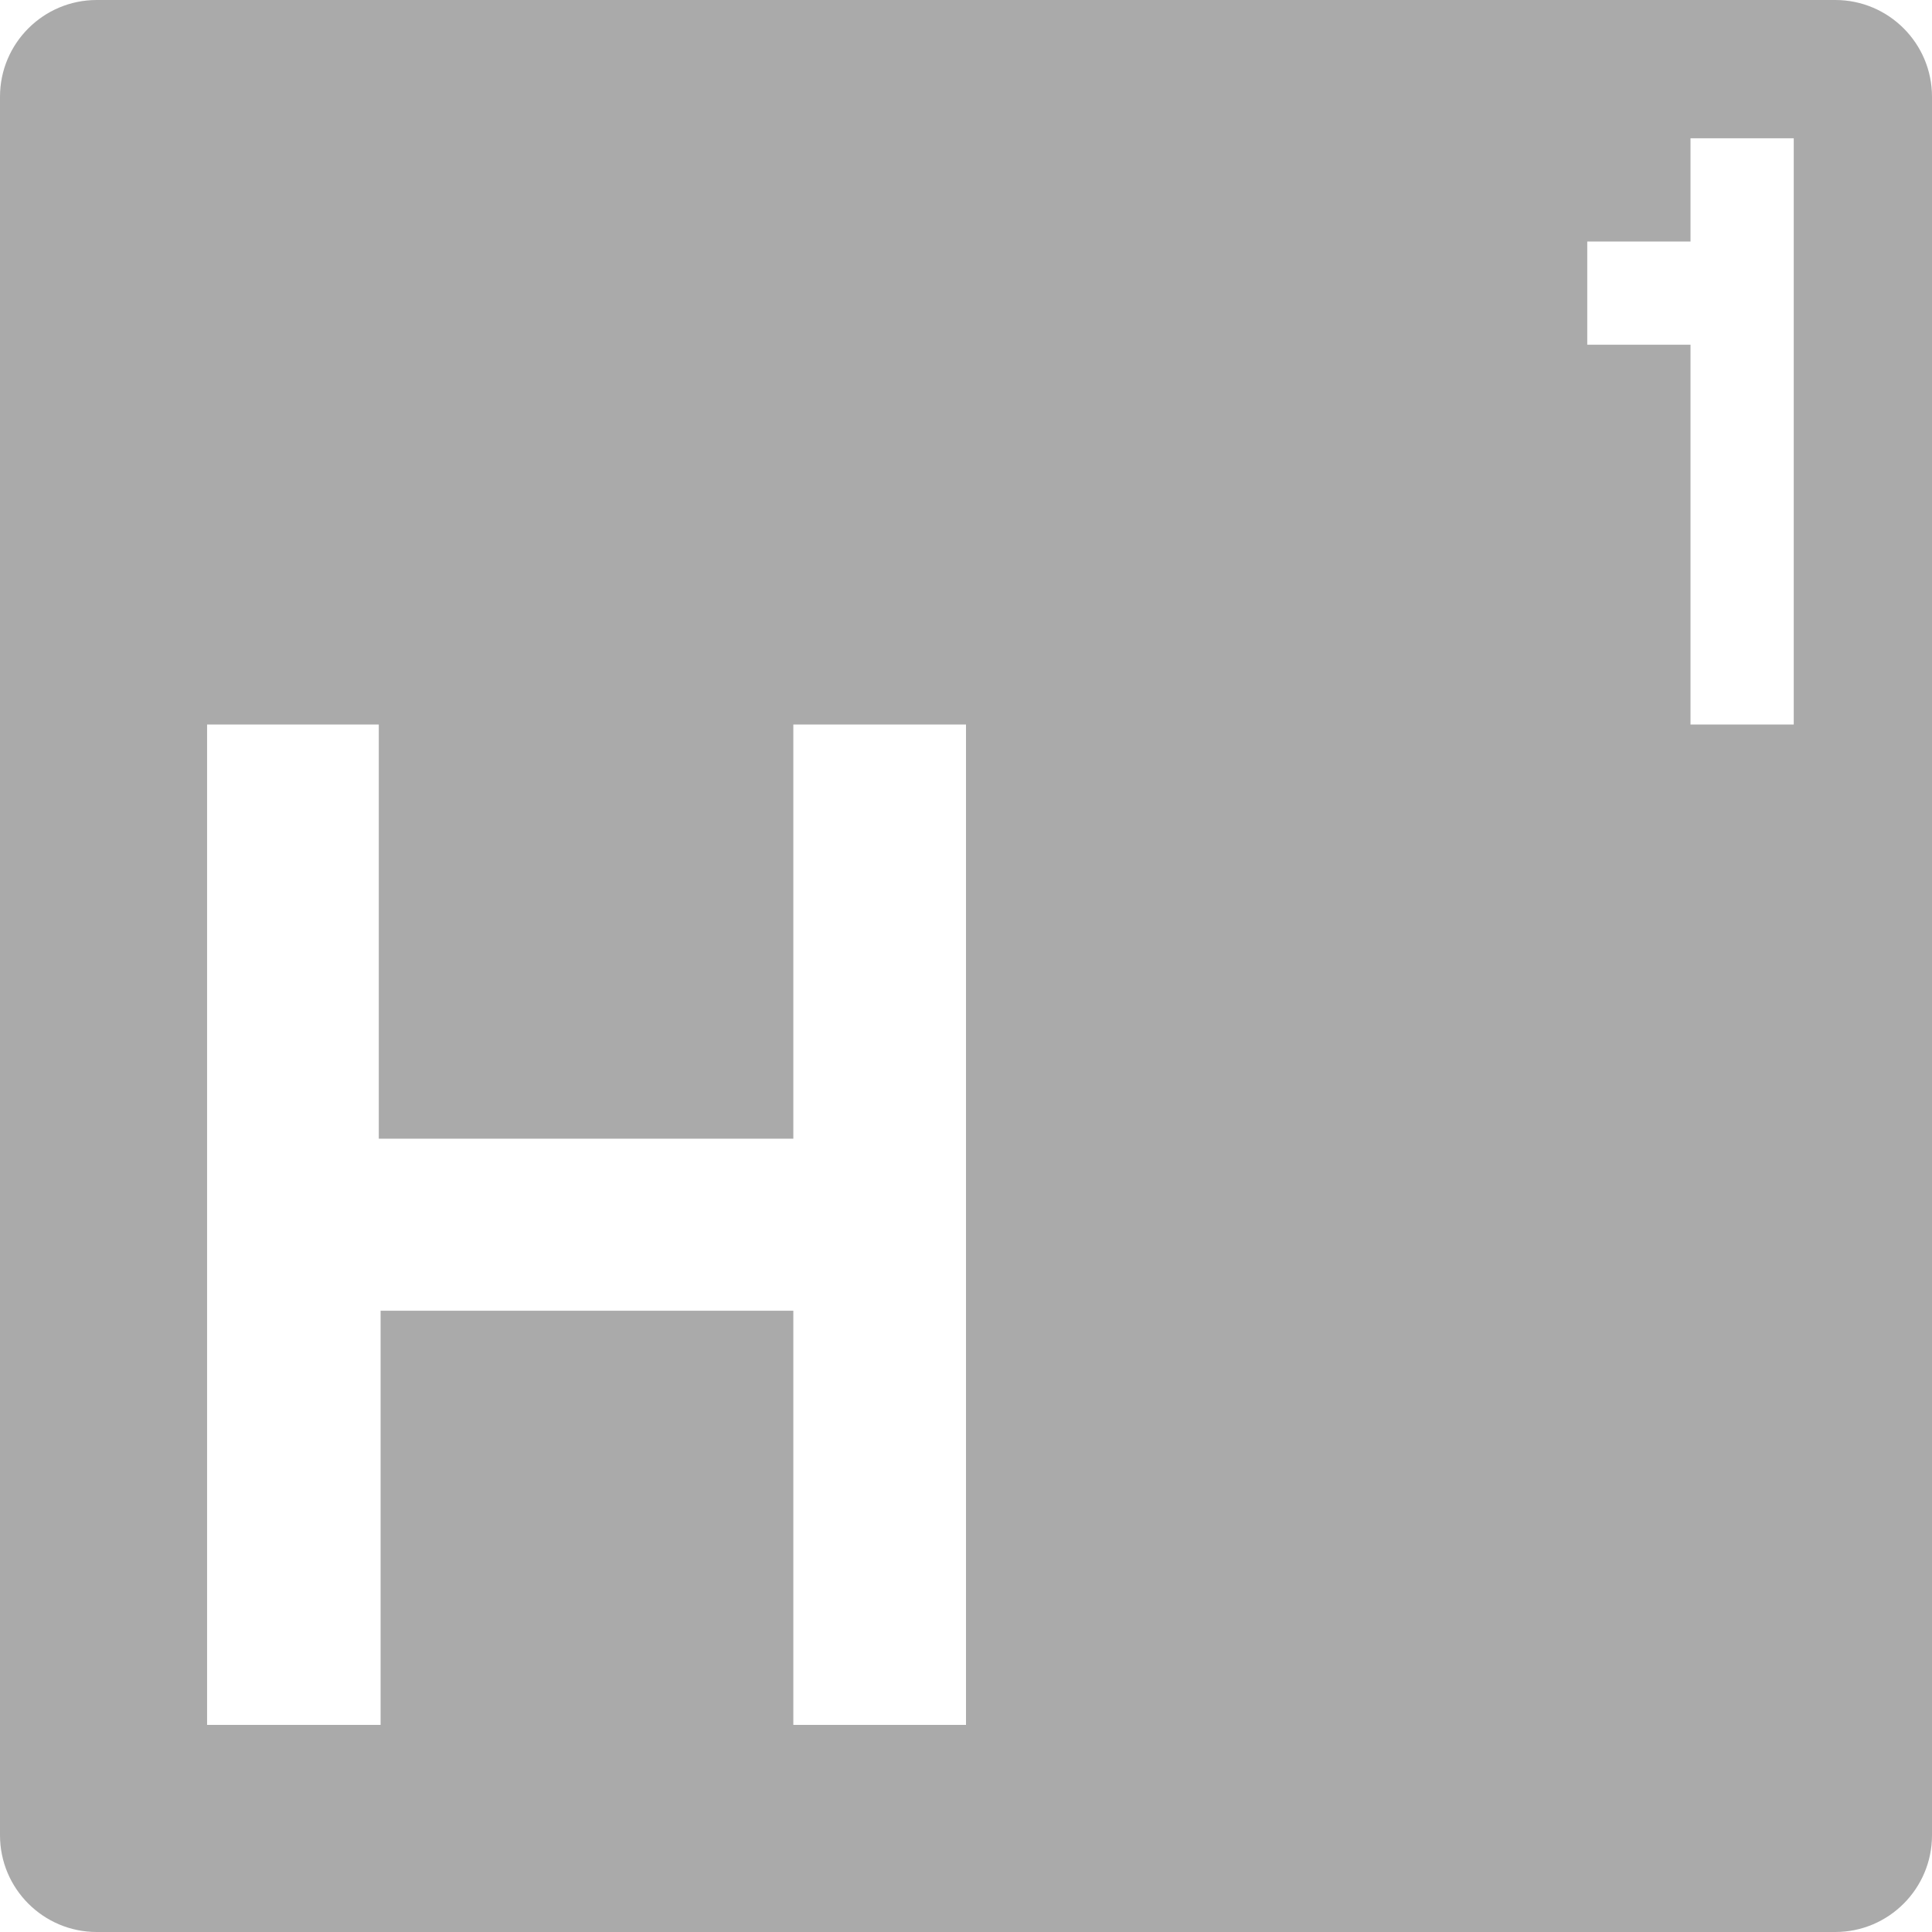 
<svg xmlns="http://www.w3.org/2000/svg" xmlns:xlink="http://www.w3.org/1999/xlink" width="16px" height="16px" viewBox="0 0 16 16" version="1.1">
<g id="surface1">
<path style=" stroke:none;fill-rule:evenodd;fill:#aaaaaa;fill-opacity:1;" d="M 6.57 10.855 L 3.152 10.855 L 3.152 14.285 L 1.715 14.285 L 1.715 6 L 3.137 6 L 3.137 9.43 L 6.57 9.43 L 6.57 6 L 8 6 L 8 14.285 L 6.57 14.285 Z M 16 15.199 L 16 0.801 C 16 0.359 15.641 0 15.199 0 L 0.801 0 C 0.359 0 0 0.359 0 0.801 L 0 15.199 C 0 15.641 0.359 16 0.801 16 L 15.199 16 C 15.641 16 16 15.641 16 15.199 Z M 14 1.145 L 14 2 L 13.145 2 L 13.145 2.855 L 14 2.855 L 14 6 L 14.855 6 L 14.855 1.145 Z M 14 1.145 "/>
</g>
</svg>

